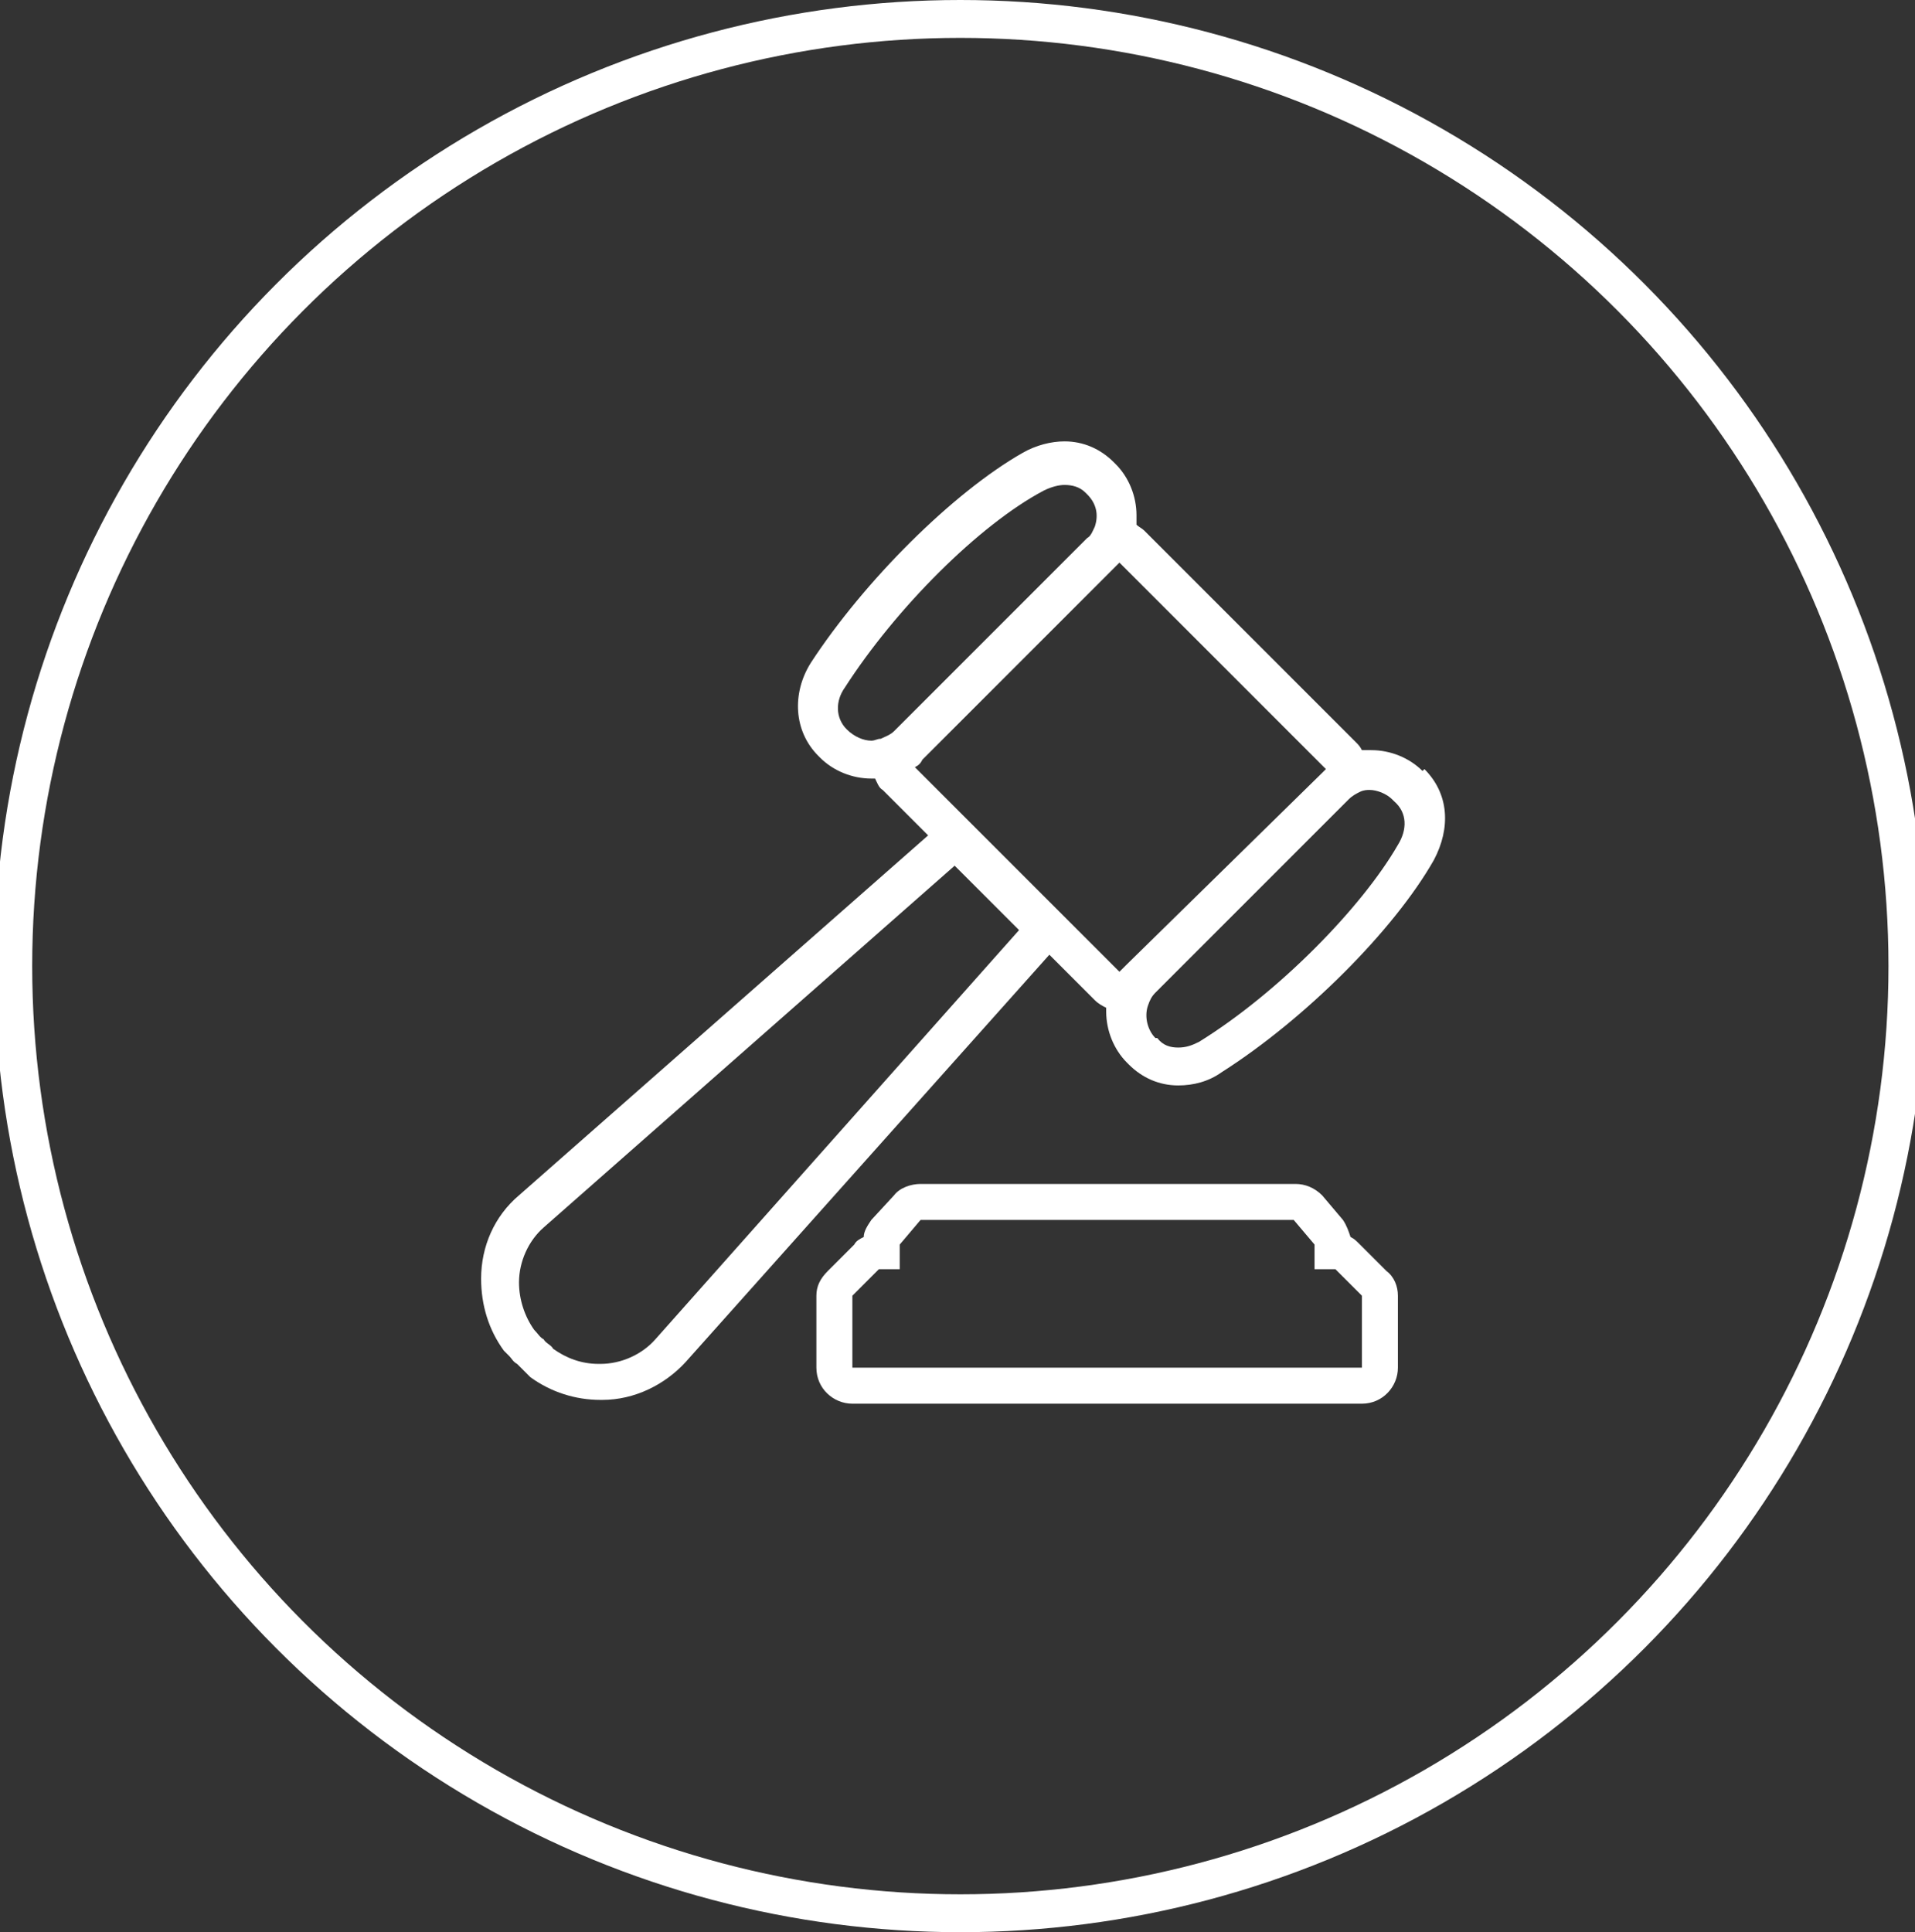 <?xml version="1.0" encoding="utf-8"?>
<!-- Generator: Adobe Illustrator 22.0.0, SVG Export Plug-In . SVG Version: 6.00 Build 0)  -->
<svg version="1.1" id="Layer_1" xmlns="http://www.w3.org/2000/svg" xmlns:xlink="http://www.w3.org/1999/xlink" x="0px" y="0px"
	 viewBox="0 0 101.1 102" style="enable-background:new 0 0 101.1 102;" xml:space="preserve">
<rect x="0" y="0" width="101.1" height="102" fill="#333333" stroke="none"/>
<style type="text/css">
	.st0{display:none;}
	.st1{display:inline;fill:#54504F;}
	.st2{display:inline;fill:#0A0B0A;}
	.st3{fill:none;stroke:#FFFFFF;stroke-width:2;stroke-miterlimit:10;}
	.st4{fill:#FFFFFF;}
</style>
<rect x="-530" y="-1817" class="st0" width="1199" height="3751.1"/>
<g class="st0">
	<rect x="0" class="st1" width="102" height="102"/>
	<rect x="102" class="st2" width="102" height="102"/>
	<rect x="204" class="st1" width="102" height="102"/>
	<rect x="306" class="st2" width="102" height="102"/>
	<rect x="408" class="st1" width="102" height="102"/>
	<rect x="510" class="st2" width="102" height="102"/>
	<rect x="612" class="st1" width="102" height="102"/>
</g>
<circle class="st3" cx="50.7" cy="51" r="50"/>
<path class="st4" d="M75.1,40.7c-0.7-0.7-1.7-1.1-2.7-1.1c-0.2,0-0.3,0-0.5,0c-0.1-0.2-0.2-0.3-0.3-0.4L60.4,28
	c-0.1-0.1-0.3-0.2-0.4-0.3c0-0.2,0-0.3,0-0.5c0-1-0.4-2-1.1-2.7l-0.1-0.1c-0.7-0.7-1.6-1.1-2.6-1.1h0c-0.7,0-1.5,0.2-2.2,0.6
	c-3.7,2.1-8.4,6.8-11.2,11.1c-1,1.6-0.9,3.6,0.4,4.9l0.1,0.1c0.7,0.7,1.7,1.1,2.7,1.1c0.1,0,0.1,0,0.2,0c0.1,0.2,0.2,0.5,0.4,0.6
	l2.4,2.4l-21.6,19c-1.3,1.1-2,2.7-2,4.4c0,1.4,0.4,2.7,1.2,3.8c0.1,0.1,0.2,0.2,0.3,0.3c0.1,0.1,0.2,0.3,0.4,0.4
	c0.2,0.2,0.3,0.3,0.4,0.4c0.1,0.1,0.2,0.2,0.3,0.3c1.1,0.8,2.4,1.2,3.7,1.2l0.1,0c1.7,0,3.3-0.8,4.4-2l19.2-21.5l2.4,2.4
	c0.2,0.2,0.4,0.3,0.6,0.4c0,0.1,0,0.1,0,0.2c0,1,0.4,2,1.1,2.7l0.1,0.1c0.7,0.7,1.6,1.1,2.6,1.1c0.8,0,1.6-0.2,2.3-0.7
	c4.4-2.8,9.1-7.5,11.2-11.2c0.9-1.7,0.8-3.5-0.5-4.8L75.1,40.7z M44.7,38.5c-0.6-0.6-0.6-1.5-0.1-2.2c2.7-4.2,7.1-8.6,10.5-10.4
	c0.4-0.2,0.8-0.3,1.1-0.3c0.4,0,0.8,0.1,1.1,0.4l0.1,0.1c0.5,0.5,0.6,1.1,0.4,1.7c-0.1,0.2-0.2,0.5-0.4,0.6L47.2,38.6
	c-0.2,0.2-0.5,0.3-0.7,0.4c-0.2,0-0.3,0.1-0.5,0.1C45.6,39.1,45.1,38.9,44.7,38.5L44.7,38.5z M34.6,70.7c-0.7,0.8-1.8,1.3-2.9,1.3
	c0,0-0.1,0-0.1,0c-0.9,0-1.7-0.3-2.4-0.8c-0.1-0.2-0.4-0.3-0.5-0.5c-0.2-0.1-0.3-0.3-0.5-0.5c-0.5-0.7-0.8-1.6-0.8-2.5
	c0-1.1,0.5-2.2,1.3-2.9l21.7-19.1l3.4,3.4L34.6,70.7z M55.9,48.1l-4.4-4.4l-3.2-3.2c0.2-0.1,0.3-0.2,0.4-0.4l10.2-10.2
	c0.1-0.1,0.1-0.1,0.2-0.2L70,40.6c-0.1,0.1-0.1,0.1-0.2,0.2L59.5,50.9c-0.1,0.1-0.3,0.3-0.4,0.4L55.9,48.1z M73.8,44.6
	c-1.9,3.3-6.3,7.8-10.5,10.4c-0.4,0.2-0.7,0.3-1.1,0.3c-0.4,0-0.8-0.1-1.1-0.5L61,54.8c-0.4-0.4-0.6-1.1-0.4-1.7
	c0.1-0.3,0.2-0.5,0.4-0.7l10.2-10.2c0.2-0.2,0.4-0.3,0.6-0.4c0.2-0.1,0.4-0.1,0.5-0.1c0.4,0,0.9,0.2,1.2,0.5l0.1,0.1
	C74.3,42.9,74.3,43.8,73.8,44.6z"/>
<path class="st4" d="M71.8,65.7c-0.2-0.2-0.3-0.3-0.5-0.4c-0.1-0.3-0.2-0.6-0.4-0.9l-1.1-1.3c-0.4-0.4-0.9-0.6-1.4-0.6H48.6
	c-0.5,0-1.1,0.2-1.4,0.6L46,64.4c-0.2,0.3-0.4,0.6-0.4,0.9c-0.2,0.1-0.4,0.2-0.5,0.4l-1.4,1.4c-0.4,0.4-0.6,0.8-0.6,1.3v3.8
	c0,1.1,0.9,1.9,1.9,1.9h26.9c1.1,0,1.9-0.9,1.9-1.9v-3.8c0-0.5-0.2-1-0.6-1.3L71.8,65.7z M71.9,72.2H45v-3.8l1.4-1.4h1.1v-1.3
	l1.1-1.3h19.7l1.1,1.3V67h1.1l1.4,1.4V72.2z"/>
</svg>
